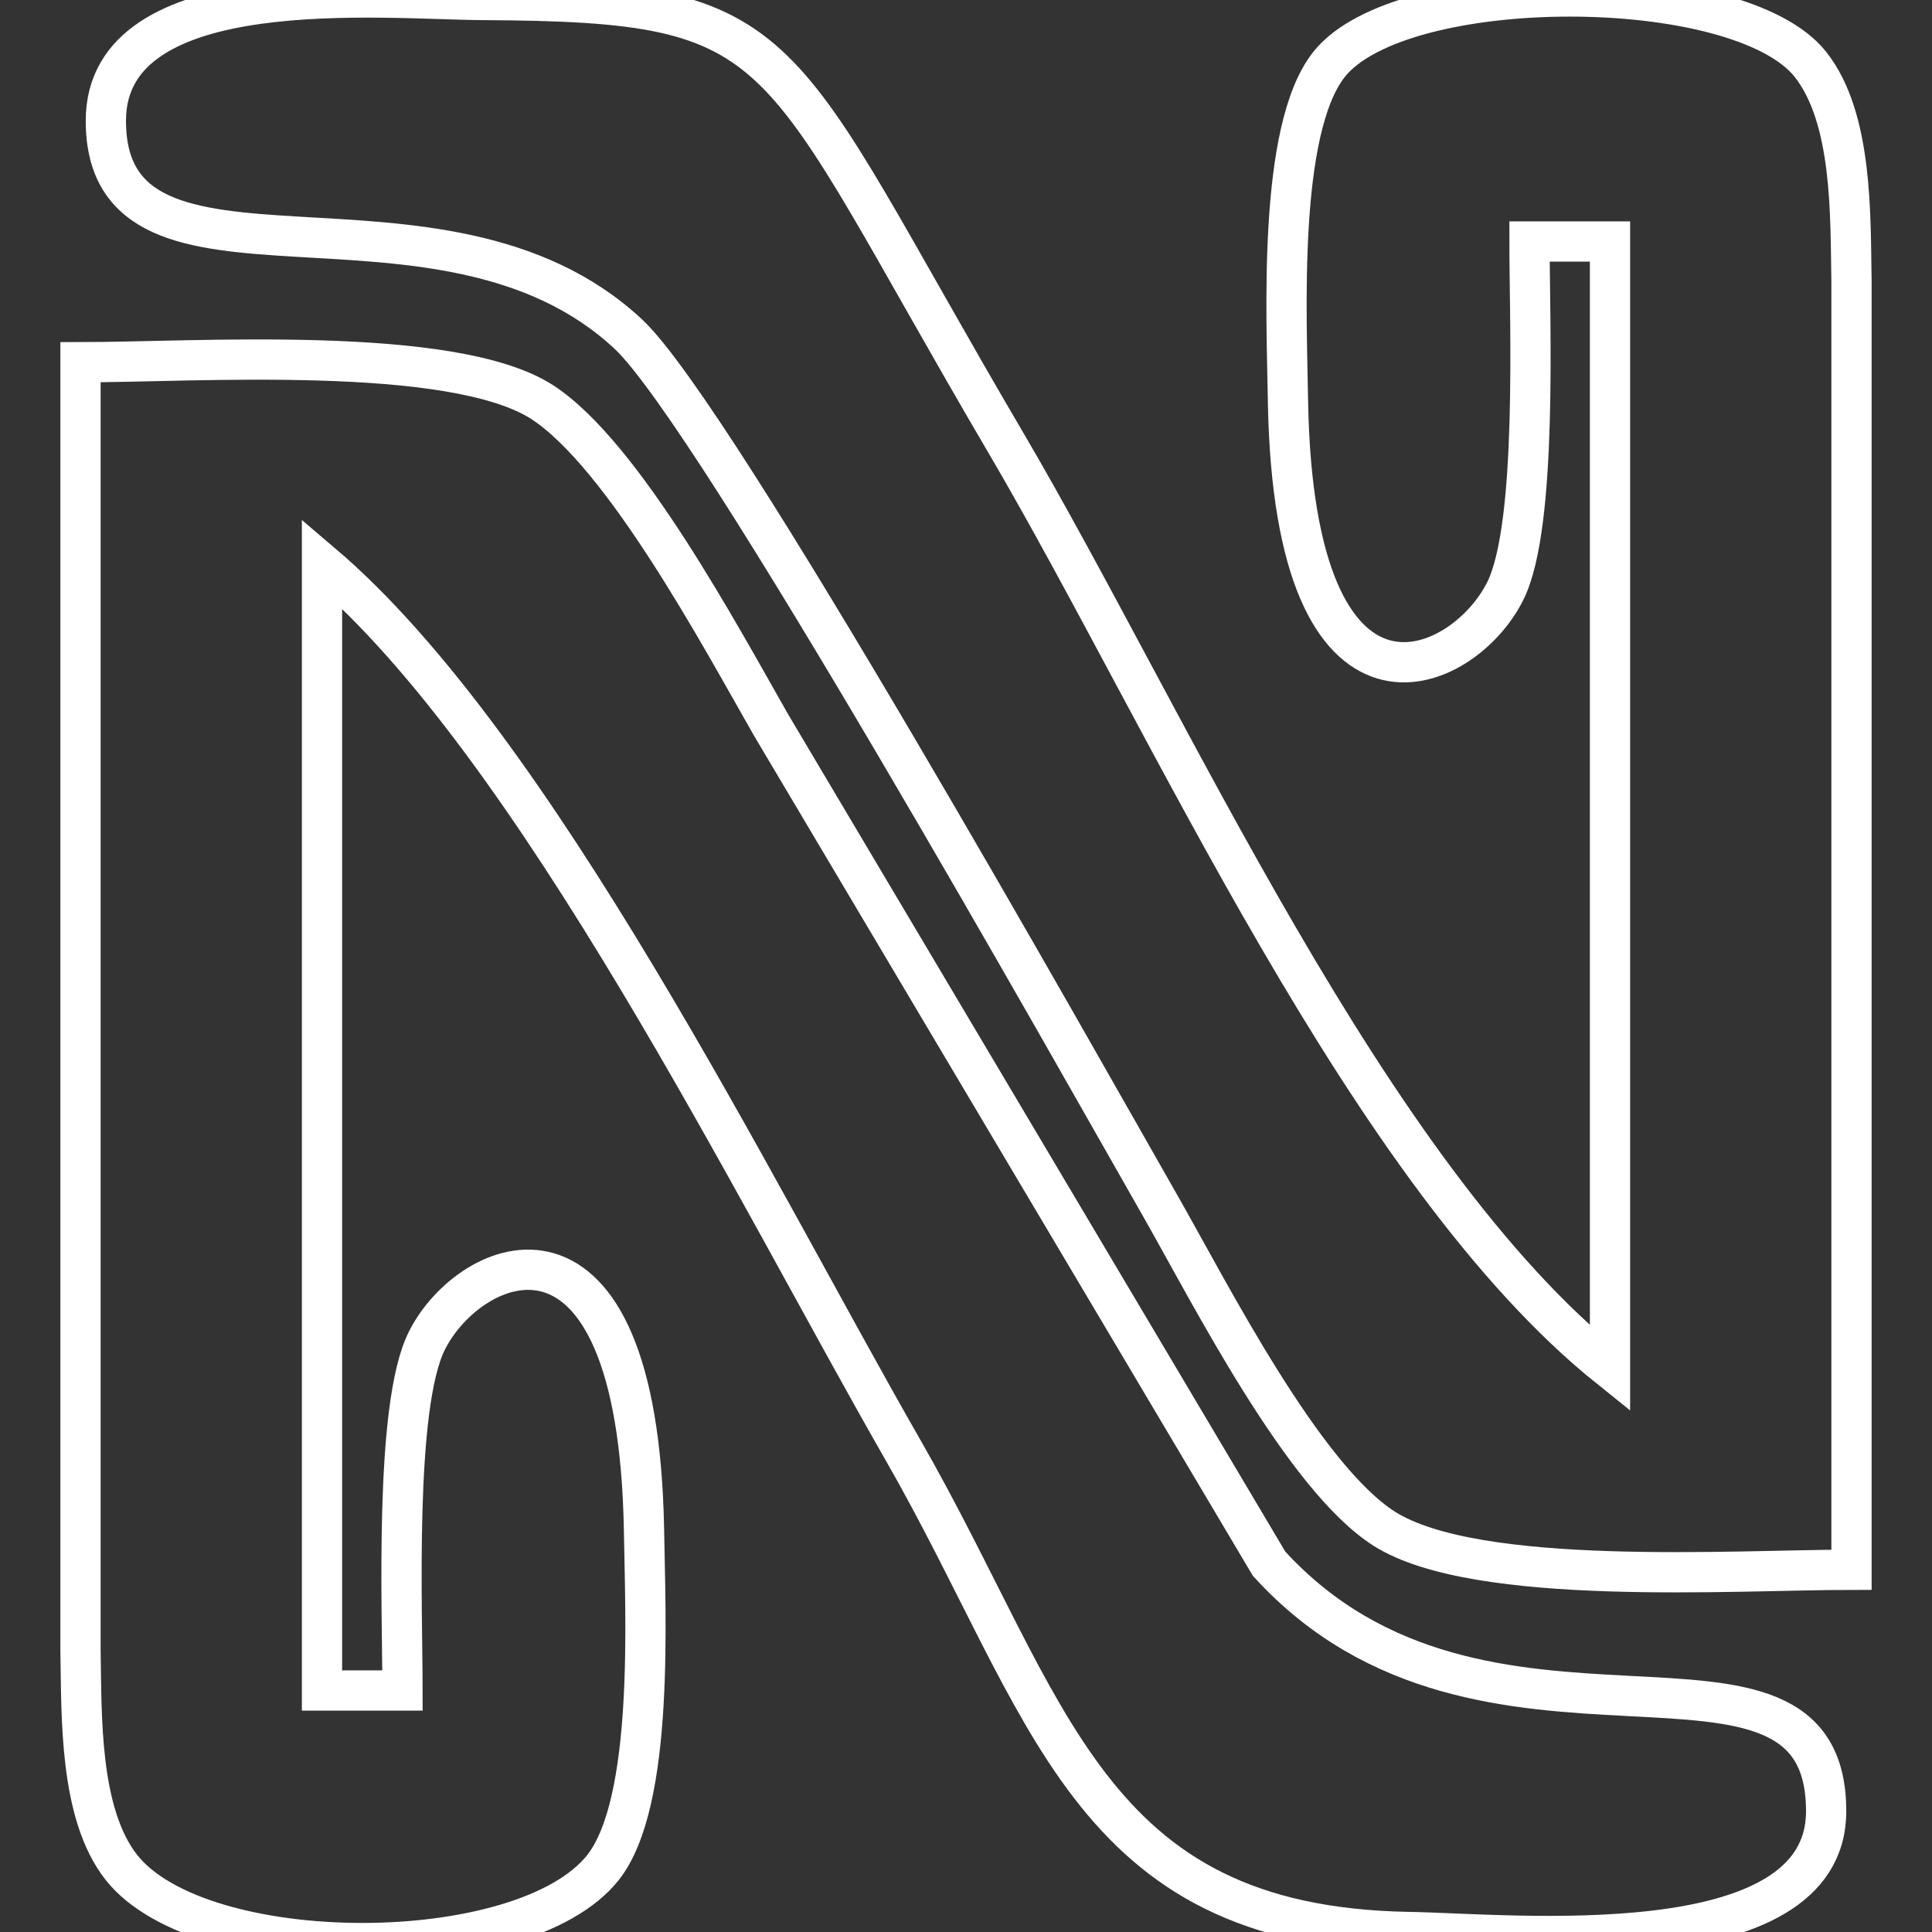 <?xml version="1.0" encoding="UTF-8" standalone="no"?>
<!DOCTYPE svg PUBLIC "-//W3C//DTD SVG 20010904//EN"
              "http://www.w3.org/TR/2001/REC-SVG-20010904/DTD/svg10.dtd">

<svg xmlns="http://www.w3.org/2000/svg"
     width="0.667in" height="0.667in"
     viewBox="0 0 48 48">
  <rect x="0" y="0" width="48" height="48" fill="#333333" stroke="none"/>
  <path id="Auswahl"
        fill="none" stroke="white" stroke-width="1"
        d="M 34.39,37.98
           C 32.38,36.70 30.08,32.16 28.85,30.00
             26.73,26.29 17.79,10.35 15.62,8.31
             10.95,3.93 2.63,7.98 2.63,3.00
             2.63,-0.73 9.59,-0.01 12.00,0.00
             19.82,0.04 19.08,0.94 24.99,11.00
             29.05,17.91 33.97,29.17 40.00,34.00
             40.00,34.00 40.00,6.00 40.00,6.00
             40.00,6.00 38.00,6.00 38.00,6.00
             38.00,8.00 38.21,13.05 37.40,14.68
             36.34,16.82 32.16,18.63 32.00,10.00
             31.97,7.90 31.73,3.23 33.02,1.60
             34.80,-0.65 43.20,-0.65 44.98,1.60
             46.04,2.94 45.97,5.38 46.00,7.00
             46.00,7.00 46.00,39.00 46.00,39.00
             43.12,39.00 36.69,39.44 34.39,37.98 Z
           M 13.47,9.99
           C 15.49,11.30 17.91,15.83 19.15,18.00
             19.15,18.00 31.53,38.85 31.53,38.85
             36.86,44.70 45.37,39.71 45.37,45.00
             45.37,48.86 37.52,48.04 35.00,48.00
             26.95,47.86 26.13,42.46 22.42,36.00
             18.76,29.62 13.32,18.52 8.00,14.00
             8.00,14.00 8.00,42.00 8.00,42.00
             8.00,42.00 10.00,42.00 10.00,42.00
             10.00,40.00 9.79,34.95 10.60,33.32
             11.66,31.18 15.84,29.37 16.00,38.00
             16.03,40.10 16.27,44.77 14.98,46.40
             13.00,48.90 5.00,48.90 3.02,46.40
             1.96,45.06 2.03,42.62 2.00,41.00
             2.00,41.00 2.00,9.00 2.00,9.00
             4.82,9.00 11.23,8.55 13.47,9.99 Z" />
</svg>
